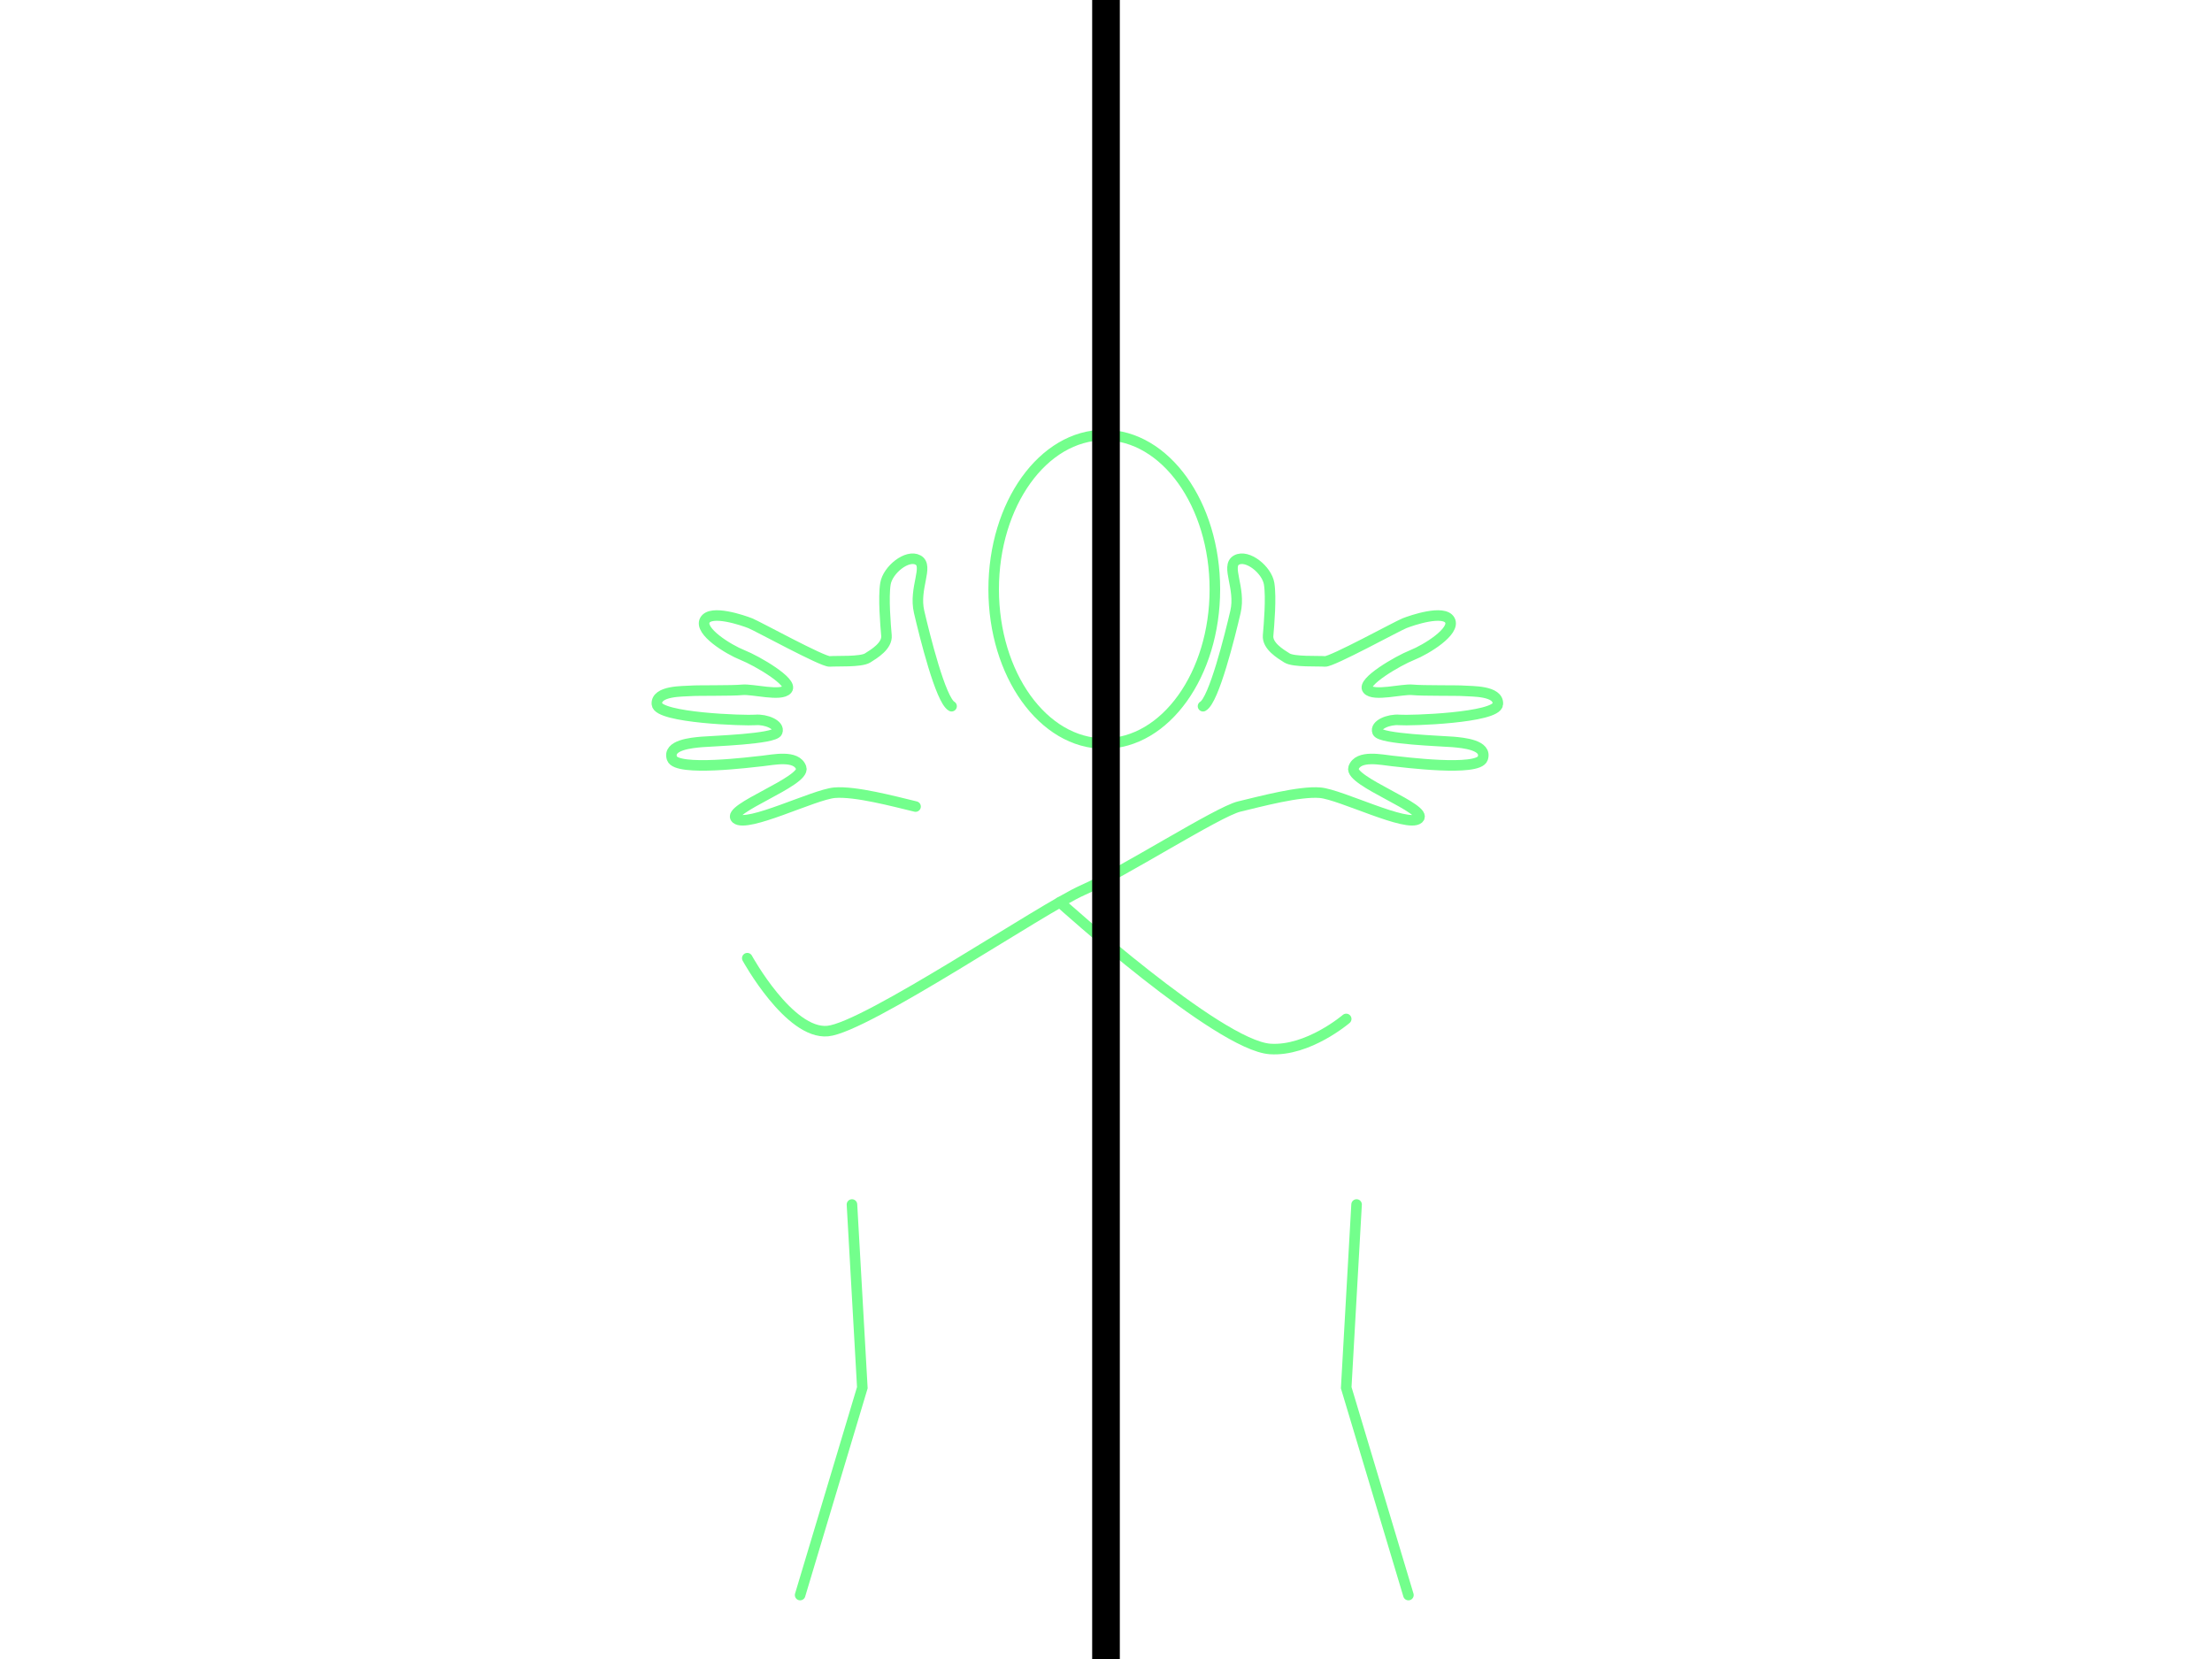 <svg xmlns="http://www.w3.org/2000/svg" viewBox="0 0 640 480"><defs><style>.cls-1,.cls-2,.cls-3{fill:none;}.cls-1{stroke:#73ff8c;stroke-linecap:round;stroke-width:3.05px;}.cls-1,.cls-2{stroke-miterlimit:10;}.cls-2{stroke:#000;stroke-width:8px;}</style></defs><g id="u"><ellipse class="cls-1" cx="319.5" cy="170.5" rx="32" ry="44.63"/><polyline class="cls-1" points="246.5 348.5 249.5 401.5 231.5 461.5"/><polyline class="cls-1" points="392.5 348.5 389.5 401.5 407.5 461.5"/><path class="cls-1" d="M216.21,277.23s12.14,22.13,23.27,21.09,62.32-35.75,73.8-40.78,39.1-22.71,45.25-24.18,17.46-4.52,23.43-4,25.22,10.22,28.46,7.49-20.14-10.78-18.8-14.68,8.23-2.3,11.22-2,24.82,3.15,26.16-.74-5.63-4.51-8.62-4.77-21-.81-21.83-2.89,3.33-3.73,6.32-3.47,28.16-.57,28.5-4.56-7.71-3.68-9.7-3.85-12,0-15-.3-11.22,2-13-.12,8.75-8.28,12.9-9.93,12.65-6.93,10.92-10.09-11.05.05-13.13.87-21.05,11.22-23,11.05-9.05.22-11-1-5.72-3.5-5.46-6.49.95-11,.3-15-6.28-8.58-9.44-6.84,1.3,8.14-.3,15-6.23,25.55-9.39,27.29"/><path class="cls-1" d="M264.9,233.36c-6.16-1.48-17.46-4.52-23.44-4s-25.21,10.22-28.46,7.49,20.15-10.78,18.81-14.68-8.23-2.3-11.22-2-24.82,3.15-26.16-.74,5.63-4.51,8.62-4.77,21-.81,21.83-2.89-3.33-3.73-6.32-3.47-28.16-.57-28.5-4.56,7.71-3.68,9.7-3.85,12,0,15-.3,11.22,2,13-.12-8.75-8.28-12.91-9.93-12.64-6.93-10.91-10.09,11.05.05,13.13.87,21,11.22,23,11.05,9,.22,10.95-1,5.72-3.5,5.46-6.49-.95-11-.29-15,6.28-8.58,9.44-6.84-1.3,8.14.3,15,6.23,25.55,9.39,27.29"/><path class="cls-1" d="M306.64,261.05S352.5,302.5,367.5,303.5c11,.73,22-8.69,22-8.69"/></g><g id="Layer_1" data-name="Layer 1"><line class="cls-2" x1="320" x2="320" y2="480"/><rect class="cls-3" width="8" height="8"/><rect class="cls-3" y="472" width="8" height="8"/><rect class="cls-3" x="632" y="472" width="8" height="8"/><rect class="cls-3" x="632" width="8" height="8"/></g></svg>